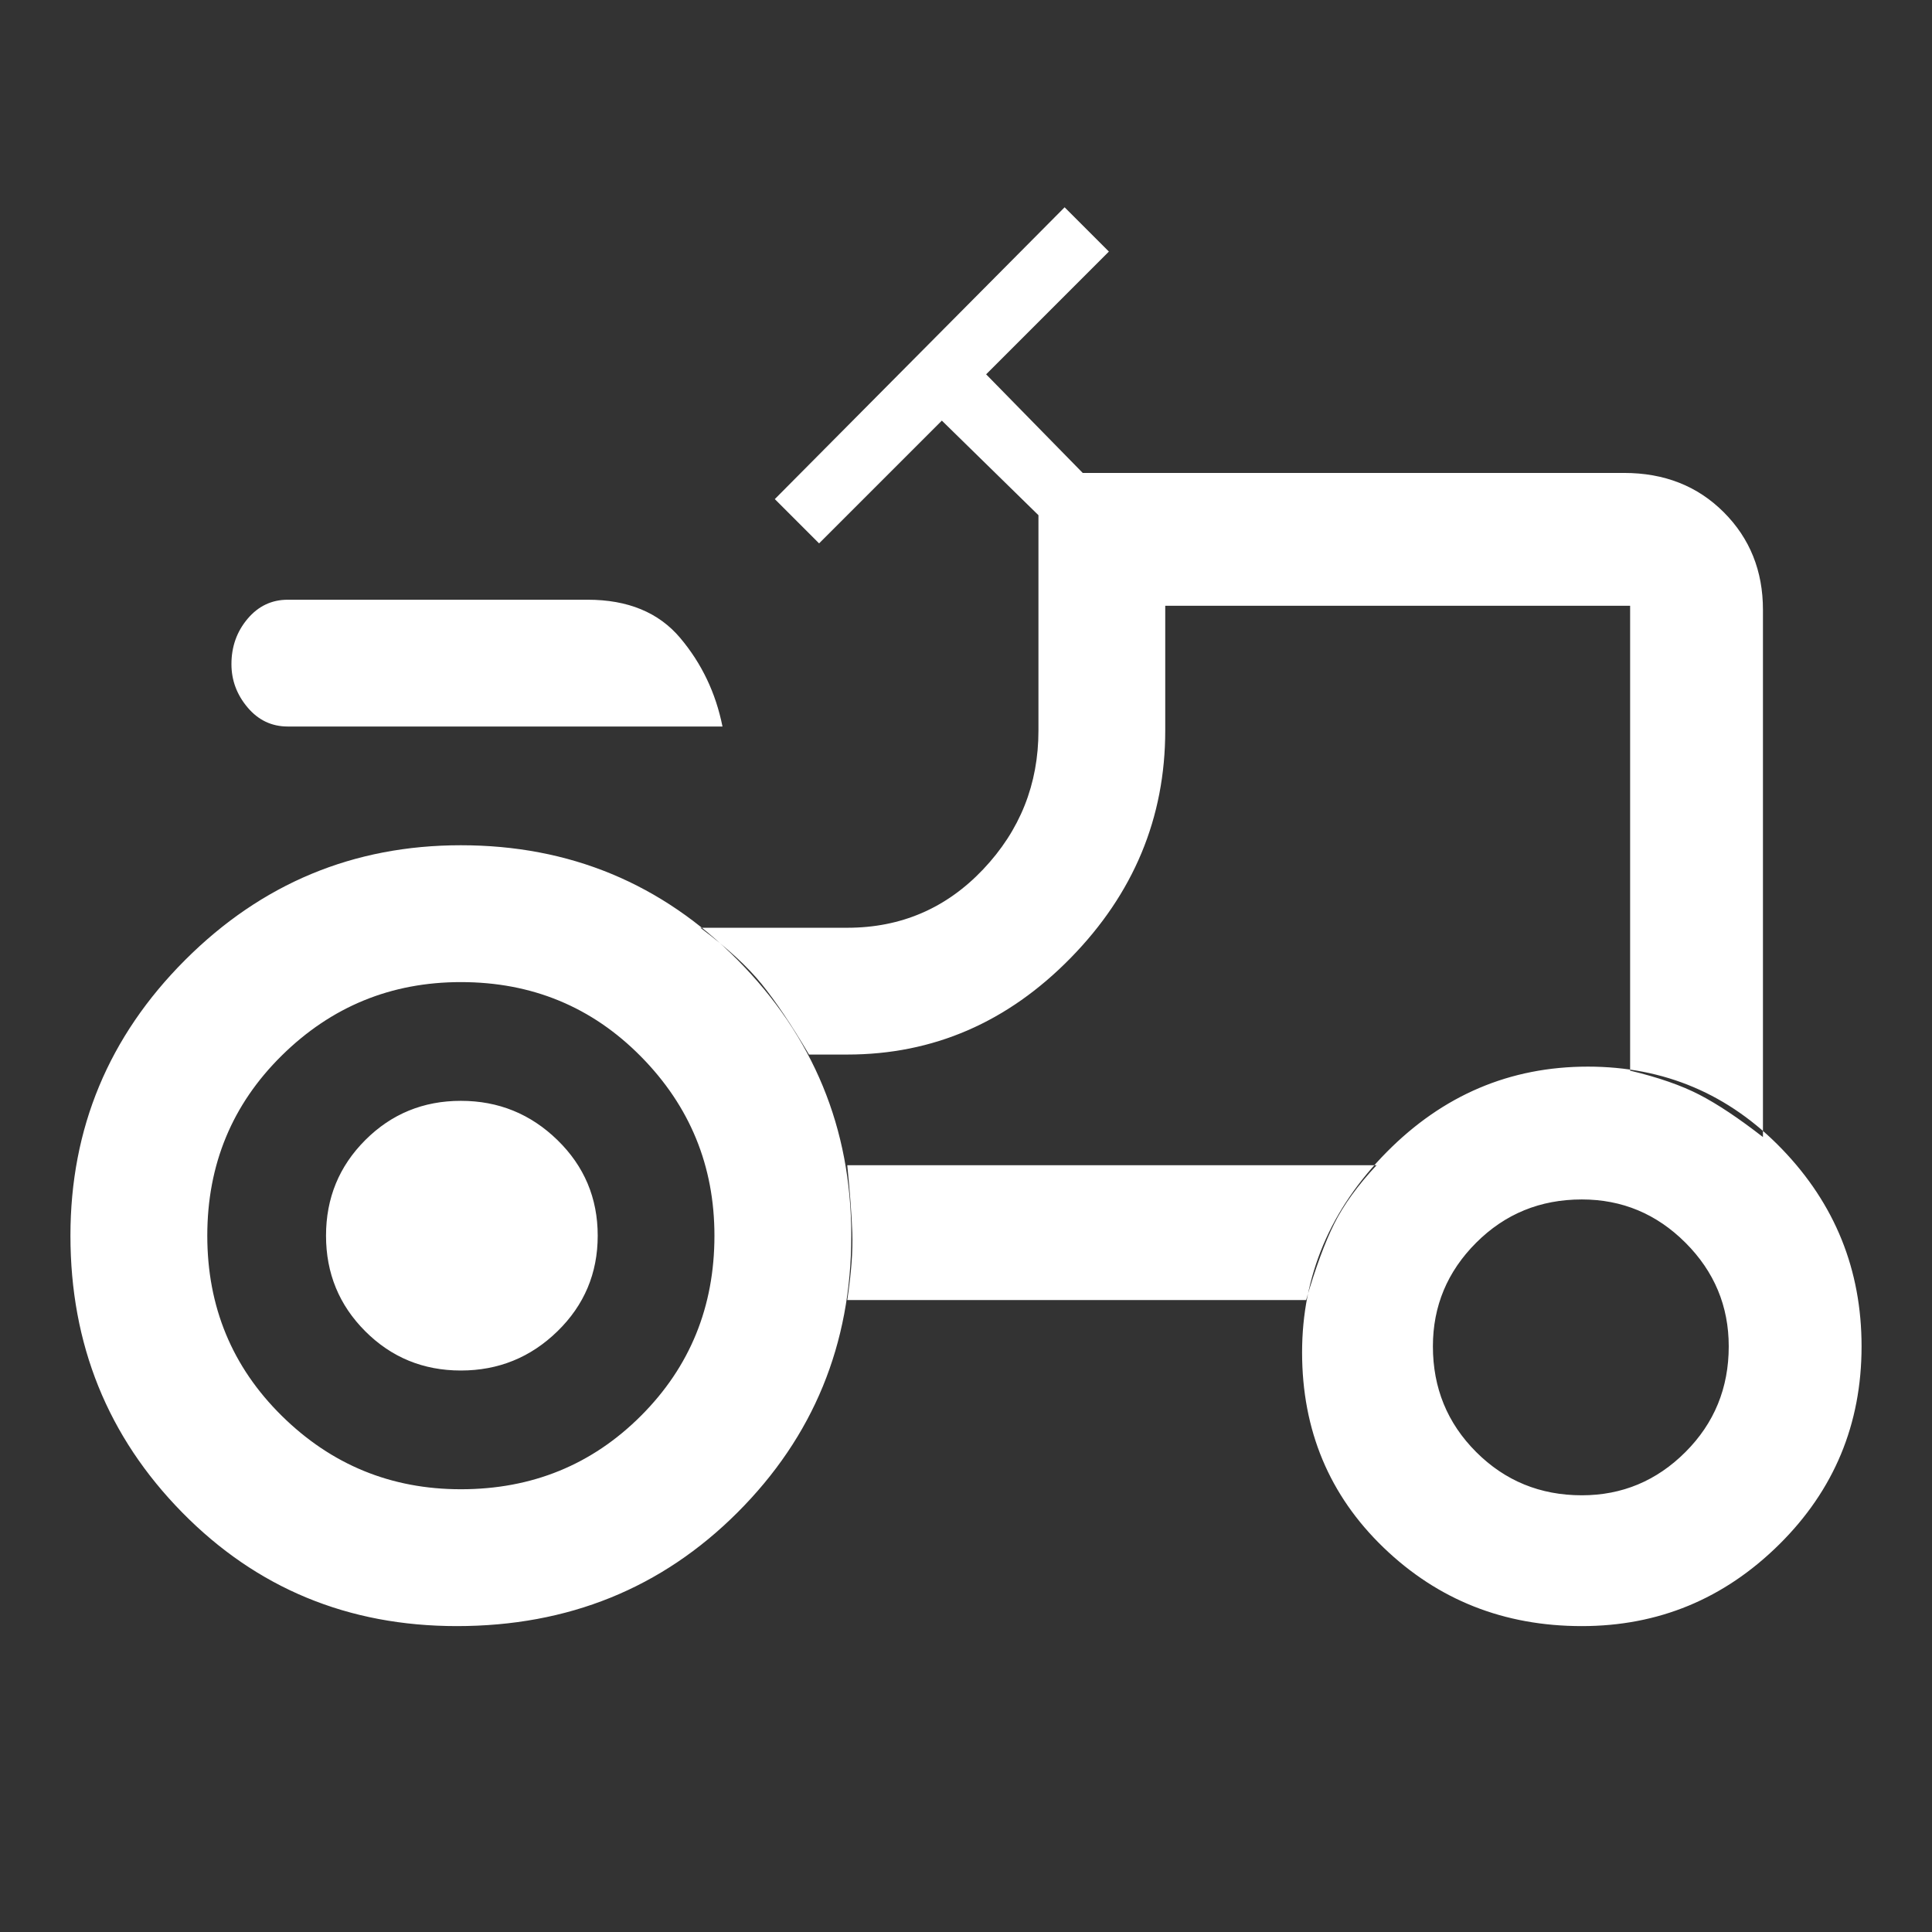 <svg xmlns="http://www.w3.org/2000/svg" height="48" width="48"><rect width="100%" height="100%" fill="#333333" stroke="none"/><path fill="#FFFFFF" d="M7.15 18.05Q6.55 18.05 6.15 17.575Q5.75 17.1 5.75 16.5Q5.75 15.85 6.15 15.375Q6.55 14.9 7.15 14.9H14.6Q16.1 14.9 16.9 15.85Q17.7 16.8 17.95 18.05ZM11.45 37Q14.1 37 15.925 35.175Q17.75 33.35 17.75 30.7Q17.75 28.1 15.925 26.25Q14.1 24.4 11.45 24.4Q8.85 24.4 7 26.225Q5.15 28.05 5.15 30.7Q5.15 33.35 7 35.175Q8.85 37 11.45 37ZM39.3 37.15Q40.8 37.15 41.875 36.075Q42.95 35 42.95 33.45Q42.95 31.95 41.875 30.875Q40.8 29.8 39.3 29.8Q37.75 29.8 36.675 30.875Q35.6 31.95 35.6 33.45Q35.6 35 36.675 36.075Q37.75 37.15 39.3 37.15ZM11.45 34.05Q10.05 34.05 9.075 33.075Q8.1 32.1 8.1 30.7Q8.1 29.3 9.075 28.325Q10.05 27.35 11.45 27.35Q12.85 27.35 13.85 28.325Q14.85 29.3 14.85 30.7Q14.85 32.1 13.85 33.075Q12.85 34.05 11.45 34.05ZM40.5 26.6Q41.55 26.85 42.225 27.2Q42.9 27.55 43.8 28.25V15.15Q43.8 13.7 42.825 12.725Q41.85 11.75 40.35 11.75H26.9L24.5 9.3L27.55 6.25L26.45 5.15L19.25 12.4L20.35 13.5L23.4 10.45L25.8 12.8V18.15Q25.8 20.15 24.425 21.6Q23.05 23.05 21.05 23.05H17.4Q18.4 23.8 18.925 24.45Q19.45 25.1 20.1 26.2H21.05Q24.25 26.2 26.6 23.8Q28.95 21.4 28.95 18.15V15.05H40.5Q40.5 15.05 40.5 15.05Q40.5 15.05 40.5 15.05ZM32.45 32.3Q32.8 31.1 33.15 30.4Q33.5 29.7 34.2 28.95H21.05Q21.15 29.95 21.175 30.625Q21.2 31.3 21.05 32.3ZM39.3 40.4Q36.4 40.4 34.375 38.45Q32.35 36.5 32.35 33.6Q32.35 30.75 34.45 28.625Q36.55 26.5 39.45 26.5Q42.3 26.5 44.275 28.55Q46.25 30.6 46.25 33.45Q46.25 36.35 44.2 38.375Q42.15 40.4 39.3 40.4ZM11.35 40.4Q7.3 40.4 4.525 37.575Q1.75 34.75 1.75 30.7Q1.75 26.7 4.6 23.85Q7.45 21 11.45 21Q15.5 21 18.325 23.85Q21.15 26.7 21.15 30.7Q21.15 34.75 18.325 37.575Q15.5 40.4 11.35 40.4ZM31.15 22Q31.15 22 31.15 22Q31.15 22 31.15 22Q31.15 22 31.15 22Q31.15 22 31.15 22Q31.15 22 31.15 22Q31.15 22 31.15 22Q31.15 22 31.15 22Q31.15 22 31.15 22Z"/></svg>